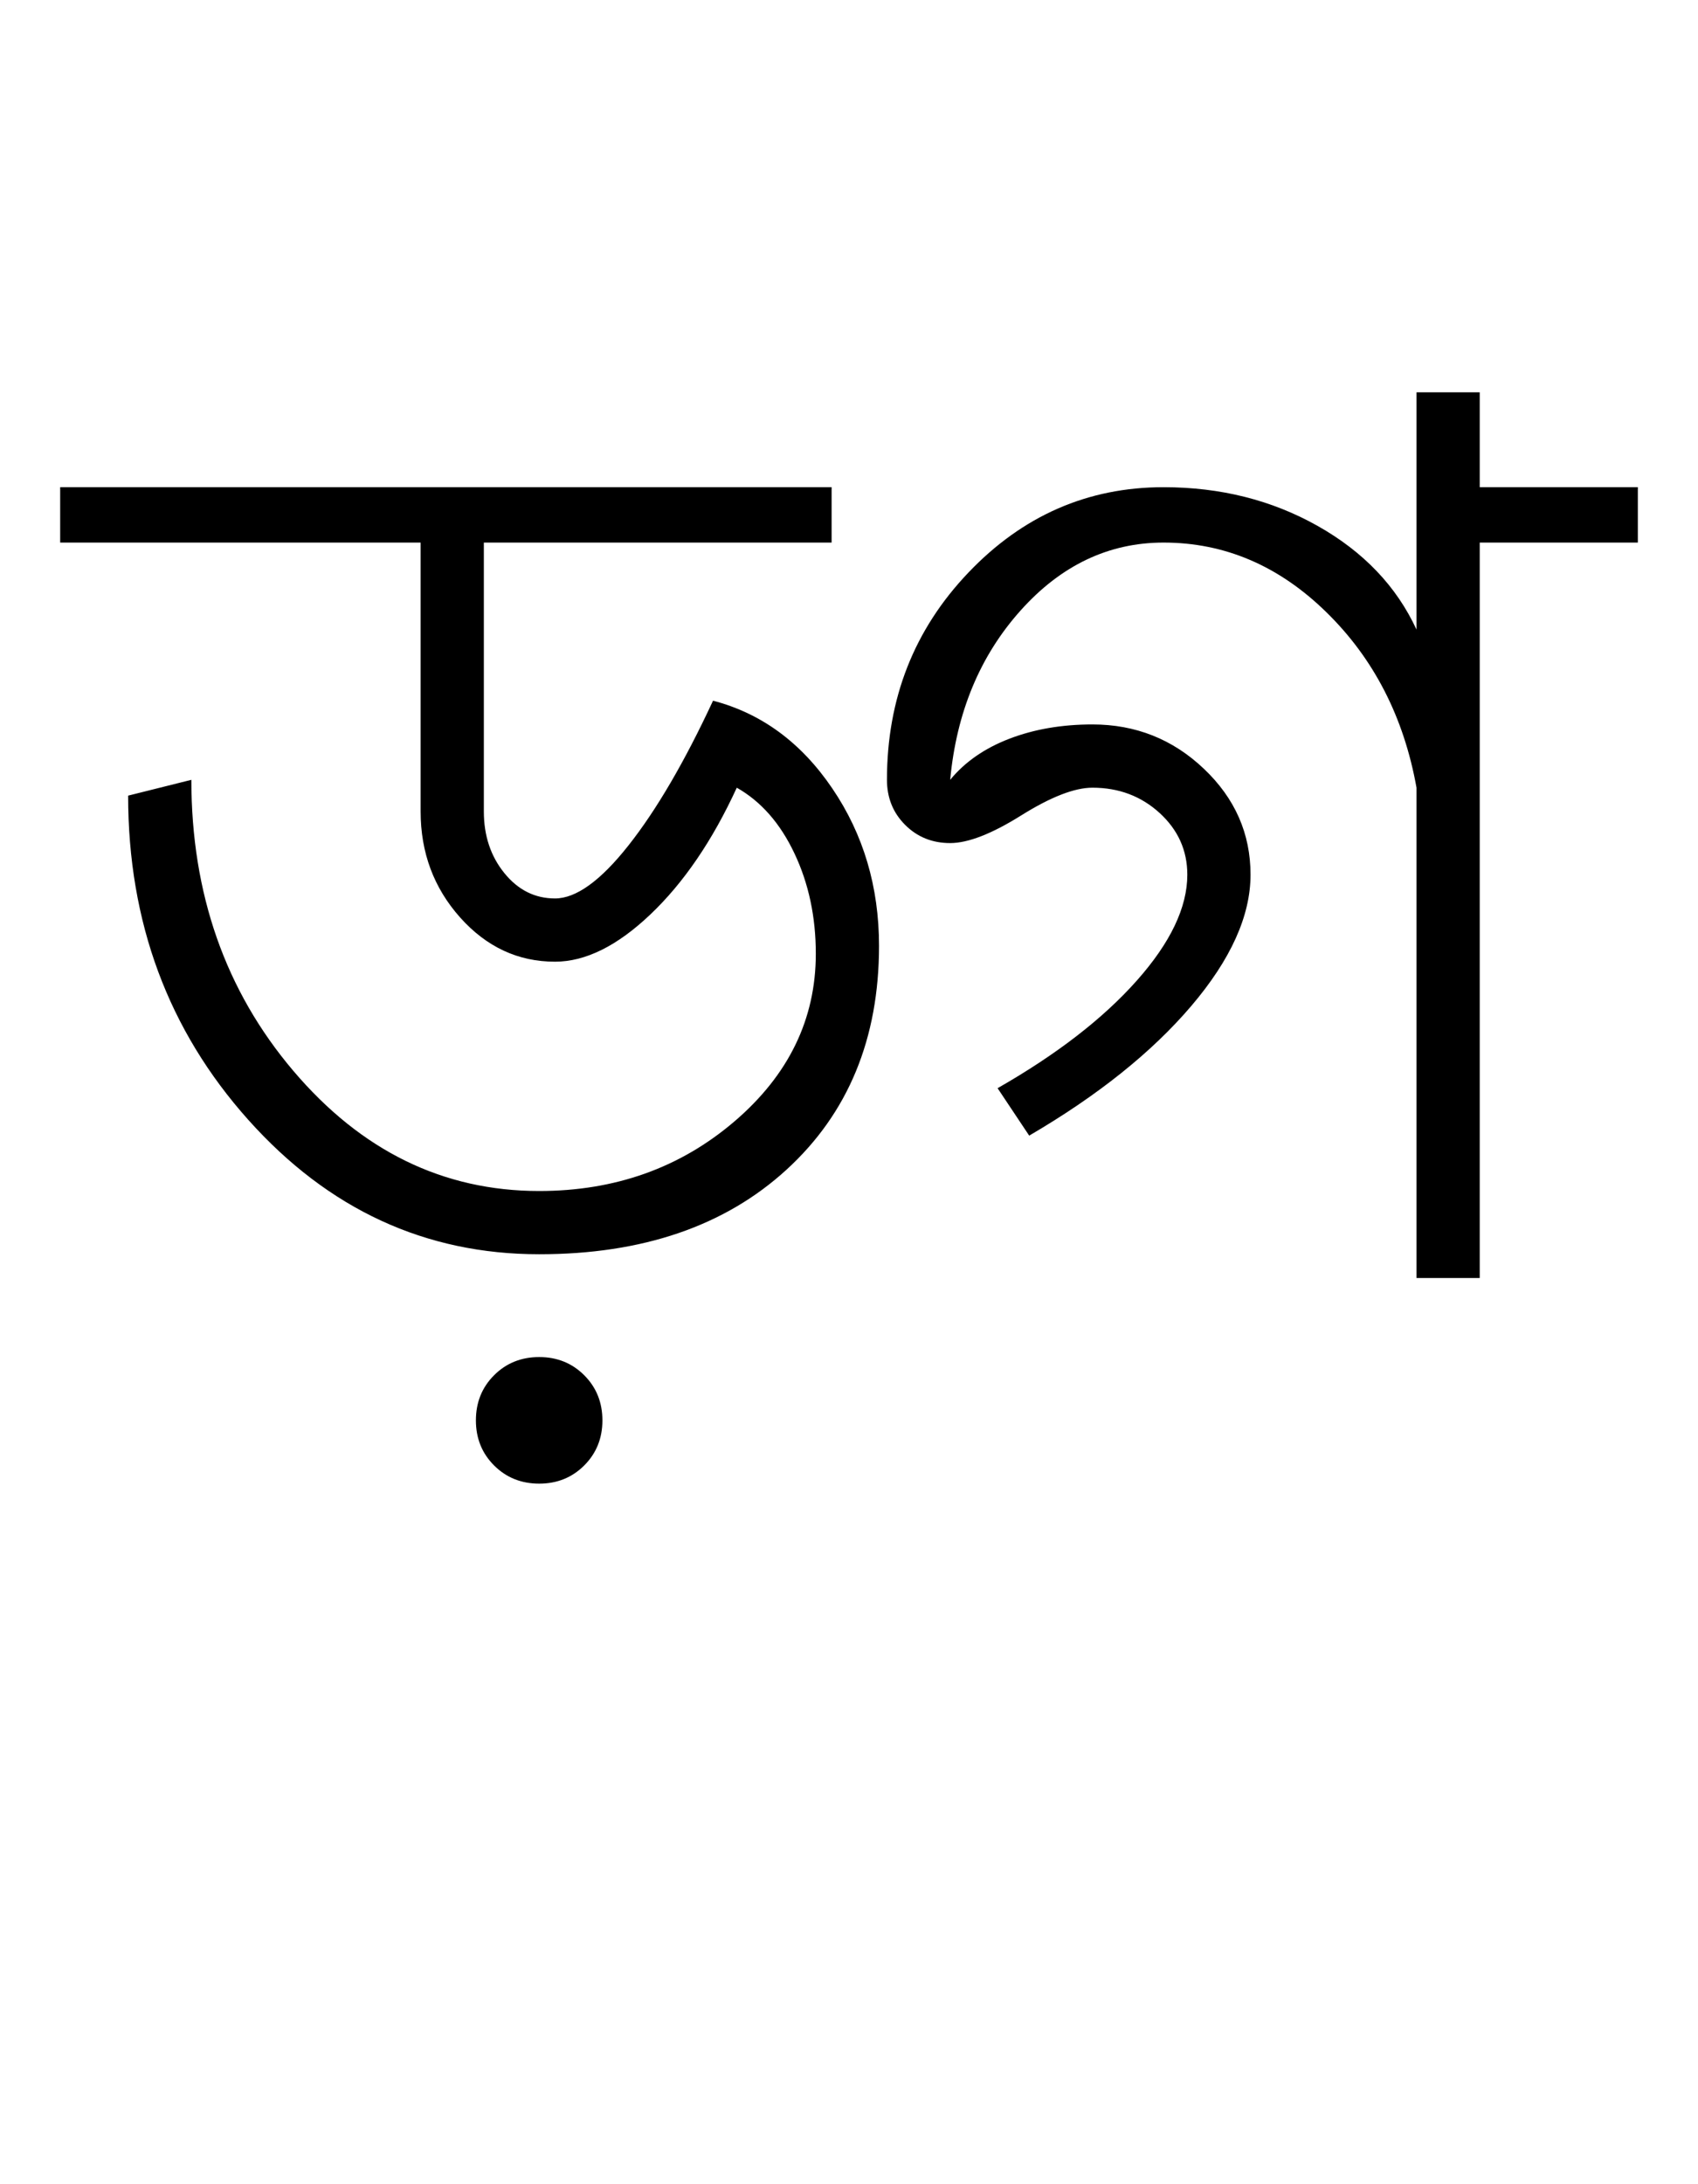 <?xml version="1.0" encoding="UTF-8"?>
<svg xmlns="http://www.w3.org/2000/svg" xmlns:xlink="http://www.w3.org/1999/xlink" width="357.574pt" height="459.75pt" viewBox="0 0 357.574 459.75" version="1.1">
<defs>
<g>
<symbol overflow="visible" id="glyph0-0">
<path style="stroke:none;" d="M 33.297 0 L 33.297 -233.031 L 233.031 -233.031 L 233.031 0 Z M 49.938 -16.641 L 216.391 -16.641 L 216.391 -216.391 L 49.938 -216.391 Z M 49.938 -16.641 "/>
</symbol>
<symbol overflow="visible" id="glyph0-1">
<path style="stroke:none;" d="M 282.297 0 L 282.297 -103.203 C 279.629 -118.066 273.301 -130.379 263.312 -140.141 C 253.332 -149.91 241.906 -154.797 229.031 -154.797 C 217.488 -154.797 207.445 -150.023 198.906 -140.484 C 190.363 -130.941 185.426 -119.066 184.094 -104.859 C 187.195 -108.629 191.359 -111.516 196.578 -113.516 C 201.797 -115.516 207.617 -116.516 214.047 -116.516 C 223.148 -116.516 230.973 -113.406 237.516 -107.188 C 244.066 -100.977 247.344 -93.547 247.344 -84.891 C 247.344 -76.234 243.18 -67.02 234.859 -57.25 C 226.535 -47.488 215.16 -38.395 200.734 -29.969 L 194.078 -39.953 C 206.504 -47.047 216.27 -54.586 223.375 -62.578 C 230.477 -70.566 234.031 -78.004 234.031 -84.891 C 234.031 -89.992 232.086 -94.32 228.203 -97.875 C 224.316 -101.426 219.598 -103.203 214.047 -103.203 C 210.273 -103.203 205.281 -101.258 199.062 -97.375 C 192.852 -93.488 187.863 -91.547 184.094 -91.547 C 180.32 -91.547 177.16 -92.82 174.609 -95.375 C 172.055 -97.926 170.781 -101.086 170.781 -104.859 C 170.781 -121.953 176.492 -136.488 187.922 -148.469 C 199.348 -160.457 213.051 -166.453 229.031 -166.453 C 241.02 -166.453 251.836 -163.734 261.484 -158.297 C 271.141 -152.859 278.078 -145.586 282.297 -136.484 L 282.297 -186.422 L 295.609 -186.422 L 295.609 -166.453 L 328.906 -166.453 L 328.906 -154.797 L 295.609 -154.797 L 295.609 0 Z M -3.328 -154.797 L -3.328 -166.453 L 159.125 -166.453 L 159.125 -154.797 L 85.891 -154.797 L 85.891 -98.203 C 85.891 -93.098 87.332 -88.77 90.219 -85.219 C 93.102 -81.664 96.656 -79.891 100.875 -79.891 C 105.312 -79.891 110.469 -83.609 116.344 -91.047 C 122.227 -98.484 128.164 -108.641 134.156 -121.516 C 144.363 -118.848 152.738 -112.688 159.281 -103.031 C 165.832 -93.375 169.109 -82.332 169.109 -69.906 C 169.109 -50.375 162.613 -34.672 149.625 -22.797 C 136.645 -10.93 119.285 -5 97.547 -5 C 73.578 -5 53.156 -14.43 36.281 -33.297 C 19.414 -52.16 10.984 -74.906 10.984 -101.531 L 24.297 -104.859 C 24.297 -80.891 31.453 -60.473 45.766 -43.609 C 60.086 -26.742 77.348 -18.312 97.547 -18.312 C 113.523 -18.312 127.227 -23.191 138.656 -32.953 C 150.082 -42.723 155.797 -54.488 155.797 -68.25 C 155.797 -76.008 154.297 -83.051 151.297 -89.375 C 148.305 -95.707 144.258 -100.316 139.156 -103.203 C 134.051 -92.098 128 -83.219 121 -76.562 C 114.008 -69.906 107.301 -66.578 100.875 -66.578 C 93.102 -66.578 86.441 -69.68 80.891 -75.891 C 75.348 -82.109 72.578 -89.547 72.578 -98.203 L 72.578 -154.797 Z M 97.547 43.281 C 93.766 43.281 90.598 42.004 88.047 39.453 C 85.492 36.898 84.219 33.738 84.219 29.969 C 84.219 26.188 85.492 23.02 88.047 20.469 C 90.598 17.914 93.766 16.641 97.547 16.641 C 101.316 16.641 104.477 17.914 107.031 20.469 C 109.582 23.02 110.859 26.188 110.859 29.969 C 110.859 33.738 109.582 36.898 107.031 39.453 C 104.477 42.004 101.316 43.281 97.547 43.281 Z M 97.547 43.281 "/>
</symbol>
</g>
</defs>
<g id="surface1">
<rect x="0" y="0" width="357.574" height="459.75" style="fill:rgb(100%,100%,100%);fill-opacity:1;stroke:none;"/>
<g style="fill:rgb(0%,0%,0%);fill-opacity:1;">
  <use xlink:href="#glyph0-1" x="16" y="269"/>
</g>
</g>
</svg>
